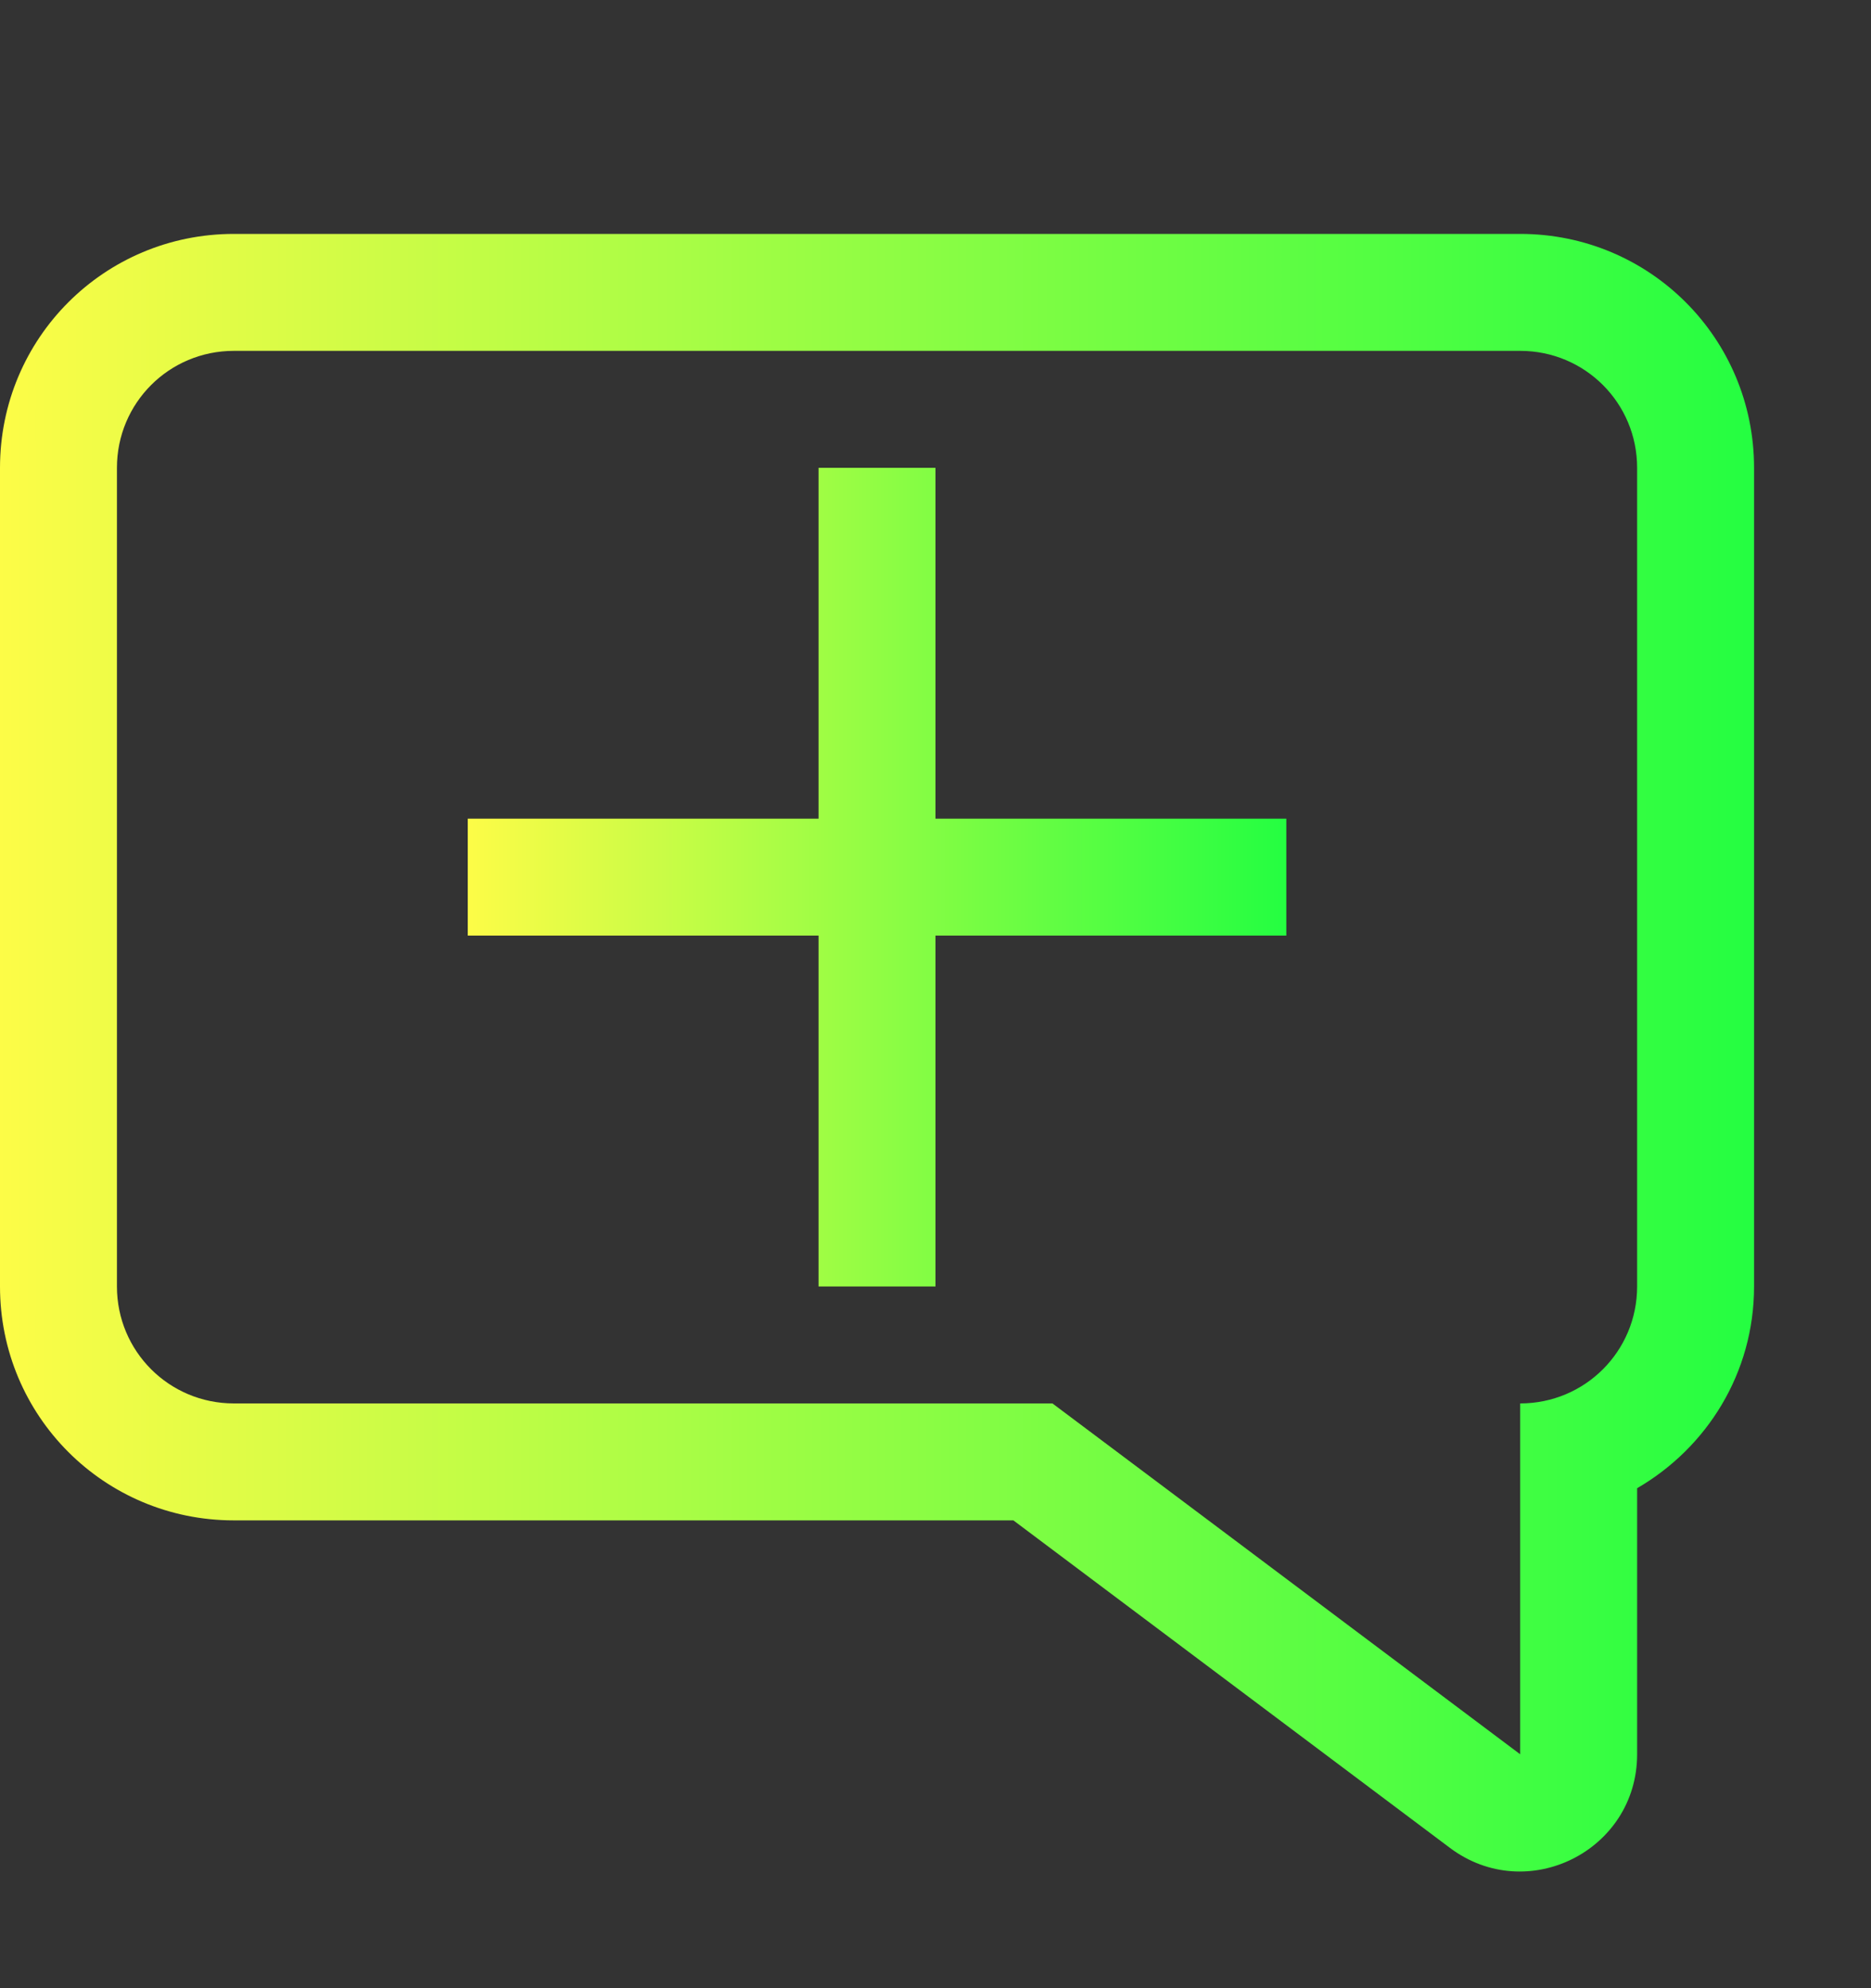 <svg width="16" height="17" viewBox="0 0 16 17" fill="none" xmlns="http://www.w3.org/2000/svg">
<rect x="0" y="0" width="16" height="17" fill="#333333" stroke="none"/>
<path d="M2 2C0.892 2 0 2.892 0 4V11C0 12.108 0.892 13 2 13H8.666L12.4 15.801C13.06 16.295 14 15.824 14 15V12.725C14.596 12.379 15 11.741 15 11V4C15 2.892 14.108 2 13 2L2 2ZM2 3H13C13.554 3 14 3.446 14 4V11C14 11.554 13.554 12 13 12V15L10.334 13L9 12H2C1.446 12 1 11.554 1 11V4C1 3.446 1.446 3 2 3Z" fill="url(#paint0_linear_10_18565)"/>
<path d="M7 4V7H4V8H7V11H8V8H11V7H8V4H7Z" fill="url(#paint1_linear_10_18565)"/>
<defs>
<linearGradient id="paint0_linear_10_18565" x1="0" y1="9.001" x2="15" y2="9.001" gradientUnits="userSpaceOnUse">
<stop stop-color="#FDFC47"/>
<stop offset="1" stop-color="#24FE41"/>
</linearGradient>
<linearGradient id="paint1_linear_10_18565" x1="4" y1="7.5" x2="11" y2="7.5" gradientUnits="userSpaceOnUse">
<stop stop-color="#FDFC47"/>
<stop offset="1" stop-color="#24FE41"/>
</linearGradient>
</defs>
</svg>
